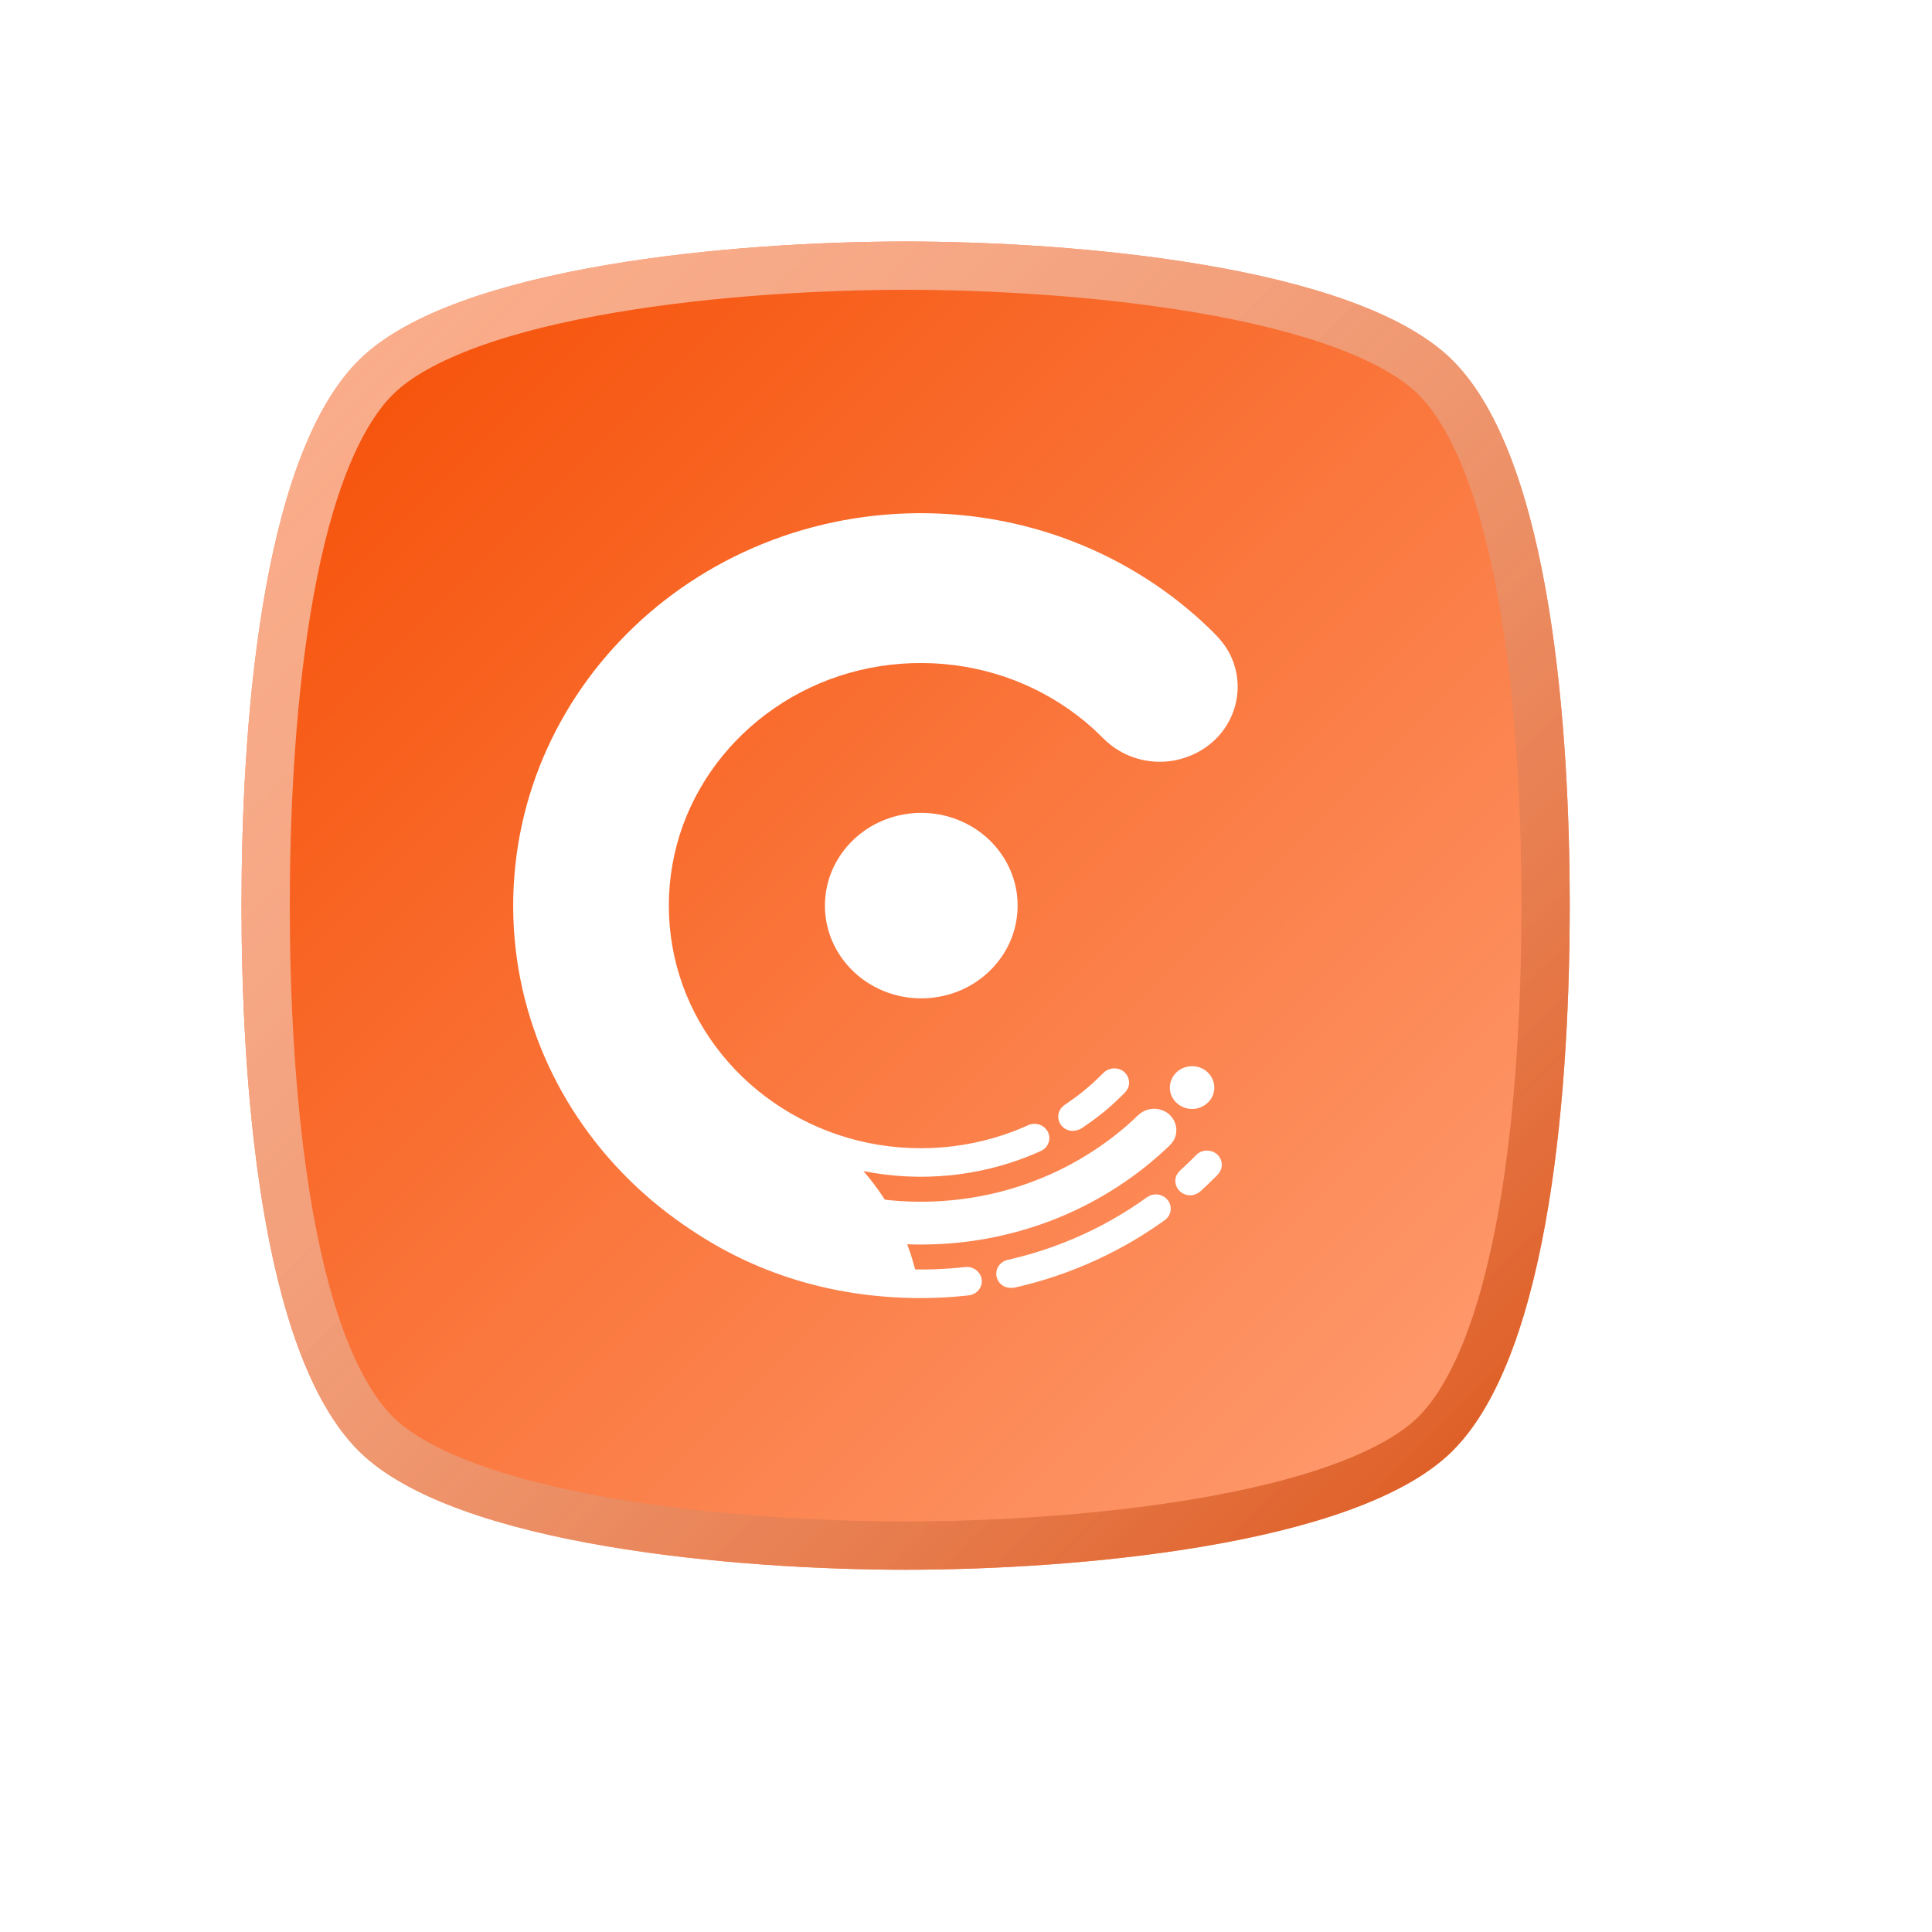 <svg width="64" height="64" viewBox="0 0 64 64" fill="none" xmlns="http://www.w3.org/2000/svg">
<g filter="url(#filter0_dd)">
<path d="M11.911 48.091C8.563 44.806 8 35.561 8 30C8 24.439 8.563 15.194 11.911 11.909C15.105 8.774 24.5 8 30 8C35.5 8 44.895 8.774 48.089 11.909C51.437 15.194 52 24.439 52 30C52 35.561 51.437 44.806 48.089 48.091C44.895 51.226 35.5 52 30 52C24.5 52 15.105 51.226 11.911 48.091Z" fill="url(#paint0_linear)"/>
<path d="M12.471 47.52C11.752 46.814 11.141 45.742 10.638 44.383C10.138 43.031 9.764 41.448 9.49 39.77C8.94 36.413 8.8 32.76 8.8 30C8.8 27.24 8.94 23.587 9.49 20.23C9.764 18.552 10.138 16.969 10.638 15.617C11.141 14.258 11.752 13.186 12.471 12.48C13.152 11.811 14.217 11.224 15.584 10.728C16.94 10.236 18.536 9.855 20.225 9.568C23.604 8.992 27.28 8.8 30 8.8C32.72 8.8 36.397 8.992 39.775 9.568C41.464 9.855 43.06 10.236 44.416 10.728C45.783 11.224 46.847 11.811 47.529 12.48C48.248 13.186 48.859 14.258 49.362 15.617C49.862 16.969 50.236 18.552 50.511 20.23C51.06 23.587 51.2 27.24 51.2 30C51.2 32.76 51.06 36.413 50.511 39.77C50.236 41.448 49.862 43.031 49.362 44.383C48.859 45.742 48.248 46.814 47.529 47.52C46.847 48.189 45.783 48.776 44.416 49.272C43.06 49.764 41.464 50.145 39.775 50.432C36.397 51.008 32.72 51.2 30 51.2C27.28 51.2 23.604 51.008 20.225 50.432C18.536 50.145 16.94 49.764 15.584 49.272C14.217 48.776 13.152 48.189 12.471 47.52Z" stroke="url(#paint1_linear)" stroke-width="1.6" stroke-linejoin="round"/>
</g>
<mask id="mask0" mask-type="alpha" maskUnits="userSpaceOnUse" x="8" y="8" width="44" height="44">
<path d="M12.471 47.52C11.752 46.814 11.141 45.742 10.638 44.383C10.138 43.031 9.764 41.448 9.49 39.77C8.94 36.413 8.8 32.76 8.8 30C8.8 27.24 8.94 23.587 9.49 20.23C9.764 18.552 10.138 16.969 10.638 15.617C11.141 14.258 11.752 13.186 12.471 12.48C13.152 11.811 14.217 11.224 15.584 10.728C16.94 10.236 18.536 9.855 20.225 9.568C23.604 8.992 27.28 8.8 30 8.8C32.72 8.8 36.397 8.992 39.775 9.568C41.464 9.855 43.06 10.236 44.416 10.728C45.783 11.224 46.847 11.811 47.529 12.48C48.248 13.186 48.859 14.258 49.362 15.617C49.862 16.969 50.236 18.552 50.511 20.23C51.06 23.587 51.2 27.24 51.2 30C51.2 32.76 51.06 36.413 50.511 39.77C50.236 41.448 49.862 43.031 49.362 44.383C48.859 45.742 48.248 46.814 47.529 47.52C46.847 48.189 45.783 48.776 44.416 49.272C43.06 49.764 41.464 50.145 39.775 50.432C36.397 51.008 32.72 51.2 30 51.2C27.28 51.2 23.604 51.008 20.225 50.432C18.536 50.145 16.94 49.764 15.584 49.272C14.217 48.776 13.152 48.189 12.471 47.52Z" fill="white" stroke="white" stroke-width="1.6" stroke-linejoin="round"/>
</mask>
<g mask="url(#mask0)">
<path fill-rule="evenodd" clip-rule="evenodd" d="M30.974 42.045C30.806 42.051 30.638 42.054 30.47 42.053L30.315 42.051L30.289 41.955C30.269 41.878 30.247 41.802 30.224 41.726C30.173 41.555 30.116 41.386 30.052 41.218C30.835 41.247 31.622 41.202 32.395 41.08C33.146 40.962 33.885 40.773 34.597 40.517C35.291 40.267 35.96 39.952 36.592 39.579C37.214 39.212 37.8 38.789 38.34 38.317C38.474 38.2 38.606 38.08 38.734 37.957C38.837 37.858 38.914 37.742 38.948 37.604C39.015 37.337 38.913 37.051 38.689 36.881C38.466 36.711 38.153 36.681 37.899 36.805C37.787 36.859 37.698 36.945 37.61 37.03L37.61 37.03C37.584 37.055 37.559 37.08 37.533 37.103C37.402 37.224 37.268 37.34 37.13 37.454C36.574 37.912 35.967 38.313 35.322 38.647C34.663 38.987 33.965 39.258 33.244 39.451C32.501 39.65 31.734 39.766 30.963 39.799C30.572 39.816 30.18 39.811 29.79 39.785C29.694 39.778 29.598 39.77 29.502 39.761C29.454 39.756 29.407 39.751 29.359 39.746L29.312 39.741L29.258 39.658C29.158 39.506 29.052 39.357 28.942 39.211C28.834 39.069 28.721 38.929 28.603 38.794C29.53 38.979 30.485 39.027 31.427 38.938C32.353 38.851 33.264 38.629 34.122 38.282C34.225 38.24 34.327 38.197 34.428 38.152C34.511 38.115 34.587 38.074 34.646 38.005C34.75 37.886 34.787 37.722 34.743 37.573C34.698 37.421 34.575 37.298 34.418 37.25C34.34 37.227 34.256 37.222 34.175 37.237C34.104 37.251 34.037 37.282 33.971 37.312L33.971 37.312C33.949 37.323 33.927 37.333 33.904 37.343C33.06 37.705 32.155 37.929 31.235 38.006C30.291 38.085 29.332 38.01 28.415 37.782C27.52 37.559 26.666 37.191 25.895 36.699C25.14 36.217 24.468 35.62 23.912 34.931C23.354 34.242 22.914 33.465 22.616 32.64C22.308 31.785 22.153 30.881 22.156 29.977C22.159 29.078 22.316 28.182 22.625 27.334C22.929 26.503 23.376 25.722 23.943 25.03C24.503 24.346 25.178 23.75 25.934 23.273C26.706 22.786 27.56 22.424 28.453 22.207C29.372 21.984 30.328 21.915 31.271 21.997C32.195 22.078 33.104 22.308 33.949 22.677C34.772 23.037 35.532 23.526 36.193 24.119C36.274 24.192 36.351 24.268 36.429 24.344C36.508 24.422 36.588 24.5 36.671 24.575C36.816 24.704 36.977 24.817 37.149 24.912C37.481 25.094 37.856 25.202 38.238 25.229C39.032 25.283 39.819 24.974 40.348 24.403C40.802 23.913 41.036 23.257 40.995 22.602C40.975 22.281 40.89 21.964 40.745 21.675C40.578 21.341 40.331 21.076 40.061 20.817C39.419 20.198 38.714 19.641 37.956 19.158C37.197 18.674 36.387 18.263 35.542 17.936C34.686 17.604 33.794 17.358 32.886 17.202C31.953 17.042 31.002 16.977 30.054 17.007C29.109 17.037 28.166 17.162 27.248 17.381C26.347 17.596 25.469 17.901 24.633 18.29C23.811 18.672 23.029 19.136 22.304 19.67C21.586 20.199 20.924 20.797 20.329 21.453C19.729 22.114 19.198 22.834 18.749 23.598C18.295 24.368 17.924 25.183 17.643 26.026C17.357 26.886 17.164 27.776 17.07 28.675C16.973 29.588 16.977 30.511 17.08 31.424C17.182 32.32 17.381 33.206 17.674 34.063C17.96 34.903 18.337 35.713 18.794 36.479C19.244 37.23 19.772 37.938 20.367 38.589C20.966 39.243 21.633 39.841 22.356 40.367C22.993 40.831 23.662 41.249 24.372 41.602C25.072 41.95 25.805 42.236 26.559 42.455C27.334 42.679 28.13 42.833 28.934 42.918C29.821 43.012 30.72 43.026 31.61 42.957C31.722 42.948 31.834 42.938 31.947 42.926L31.988 42.922C32.069 42.915 32.151 42.907 32.226 42.876C32.367 42.818 32.475 42.696 32.511 42.553C32.59 42.238 32.31 41.935 31.977 41.972C31.643 42.009 31.309 42.034 30.974 42.045ZM39.057 35.453C39.305 35.28 39.647 35.274 39.901 35.439C40.189 35.626 40.303 35.993 40.168 36.301C40.05 36.573 39.761 36.749 39.455 36.735C39.145 36.722 38.871 36.515 38.783 36.229C38.695 35.944 38.806 35.627 39.057 35.453ZM37.998 39.66C37.239 40.206 36.418 40.67 35.552 41.037C35.118 41.221 34.673 41.381 34.22 41.516C33.992 41.584 33.762 41.645 33.531 41.7L33.498 41.708L33.473 41.713C33.391 41.731 33.309 41.749 33.237 41.792C33.16 41.837 33.097 41.902 33.056 41.979C32.969 42.143 32.99 42.347 33.11 42.492C33.247 42.655 33.452 42.691 33.656 42.644C34.114 42.539 34.568 42.41 35.013 42.259C35.907 41.955 36.766 41.559 37.573 41.081C37.775 40.961 37.972 40.837 38.167 40.707C38.266 40.641 38.364 40.574 38.461 40.506L38.496 40.482C38.571 40.43 38.646 40.378 38.698 40.304C38.803 40.155 38.81 39.956 38.715 39.8C38.621 39.645 38.438 39.553 38.251 39.568C38.16 39.575 38.071 39.607 37.998 39.66ZM39.232 38.646C39.366 38.52 39.498 38.392 39.626 38.261C39.844 38.037 40.237 38.076 40.403 38.339C40.471 38.447 40.492 38.58 40.459 38.703C40.423 38.835 40.325 38.931 40.227 39.024C40.212 39.039 40.198 39.053 40.183 39.067C40.054 39.195 39.923 39.319 39.789 39.442C39.668 39.552 39.518 39.615 39.349 39.59C39.06 39.547 38.871 39.259 38.953 38.989C38.992 38.863 39.086 38.779 39.181 38.693L39.181 38.693C39.198 38.677 39.215 38.661 39.232 38.646ZM36.557 35.537C36.251 35.847 35.927 36.133 35.571 36.389C35.473 36.46 35.374 36.528 35.275 36.597C35.193 36.654 35.127 36.725 35.089 36.817C35.012 37.003 35.068 37.221 35.227 37.352C35.413 37.505 35.665 37.49 35.858 37.358C36.044 37.23 36.229 37.1 36.408 36.962C36.576 36.832 36.738 36.695 36.894 36.551C36.984 36.468 37.073 36.383 37.16 36.297L37.188 36.27C37.261 36.199 37.333 36.127 37.371 36.032C37.455 35.824 37.371 35.581 37.174 35.462C36.979 35.343 36.716 35.376 36.557 35.537ZM28.669 27.495C29.207 27.127 29.858 26.927 30.518 26.927C30.682 26.927 30.846 26.939 31.008 26.963C31.651 27.058 32.255 27.347 32.725 27.779C33.193 28.211 33.519 28.777 33.647 29.388C33.779 30.018 33.702 30.683 33.426 31.268C33.162 31.829 32.721 32.307 32.174 32.627C31.605 32.96 30.934 33.112 30.271 33.063C29.618 33.015 28.989 32.77 28.485 32.368C27.99 31.974 27.623 31.437 27.448 30.841C27.265 30.223 27.29 29.552 27.519 28.947C27.739 28.365 28.145 27.855 28.669 27.495Z" fill="white"/>
</g>
<defs>
<filter id="filter0_dd" x="2" y="2" width="56" height="56" filterUnits="userSpaceOnUse" color-interpolation-filters="sRGB">
<feFlood flood-opacity="0" result="BackgroundImageFix"/>
<feColorMatrix in="SourceAlpha" type="matrix" values="0 0 0 0 0 0 0 0 0 0 0 0 0 0 0 0 0 0 127 0"/>
<feOffset dx="2" dy="2"/>
<feGaussianBlur stdDeviation="2"/>
<feColorMatrix type="matrix" values="0 0 0 0 0.298 0 0 0 0 0.137 0 0 0 0 0.078 0 0 0 0.2 0"/>
<feBlend mode="normal" in2="BackgroundImageFix" result="effect1_dropShadow"/>
<feColorMatrix in="SourceAlpha" type="matrix" values="0 0 0 0 0 0 0 0 0 0 0 0 0 0 0 0 0 0 127 0"/>
<feOffset dx="-2" dy="-2"/>
<feGaussianBlur stdDeviation="2"/>
<feColorMatrix type="matrix" values="0 0 0 0 1 0 0 0 0 1 0 0 0 0 1 0 0 0 1 0"/>
<feBlend mode="normal" in2="effect1_dropShadow" result="effect2_dropShadow"/>
<feBlend mode="normal" in="SourceGraphic" in2="effect2_dropShadow" result="shape"/>
</filter>
<linearGradient id="paint0_linear" x1="-14" y1="30" x2="30" y2="74" gradientUnits="userSpaceOnUse">
<stop stop-color="#F54B00"/>
<stop offset="1" stop-color="#FFA279"/>
</linearGradient>
<linearGradient id="paint1_linear" x1="-14" y1="30" x2="30" y2="74" gradientUnits="userSpaceOnUse">
<stop offset="0.011" stop-color="#FFEDE5" stop-opacity="0.6"/>
<stop offset="1" stop-color="#DA5013"/>
</linearGradient>
</defs>
</svg>
